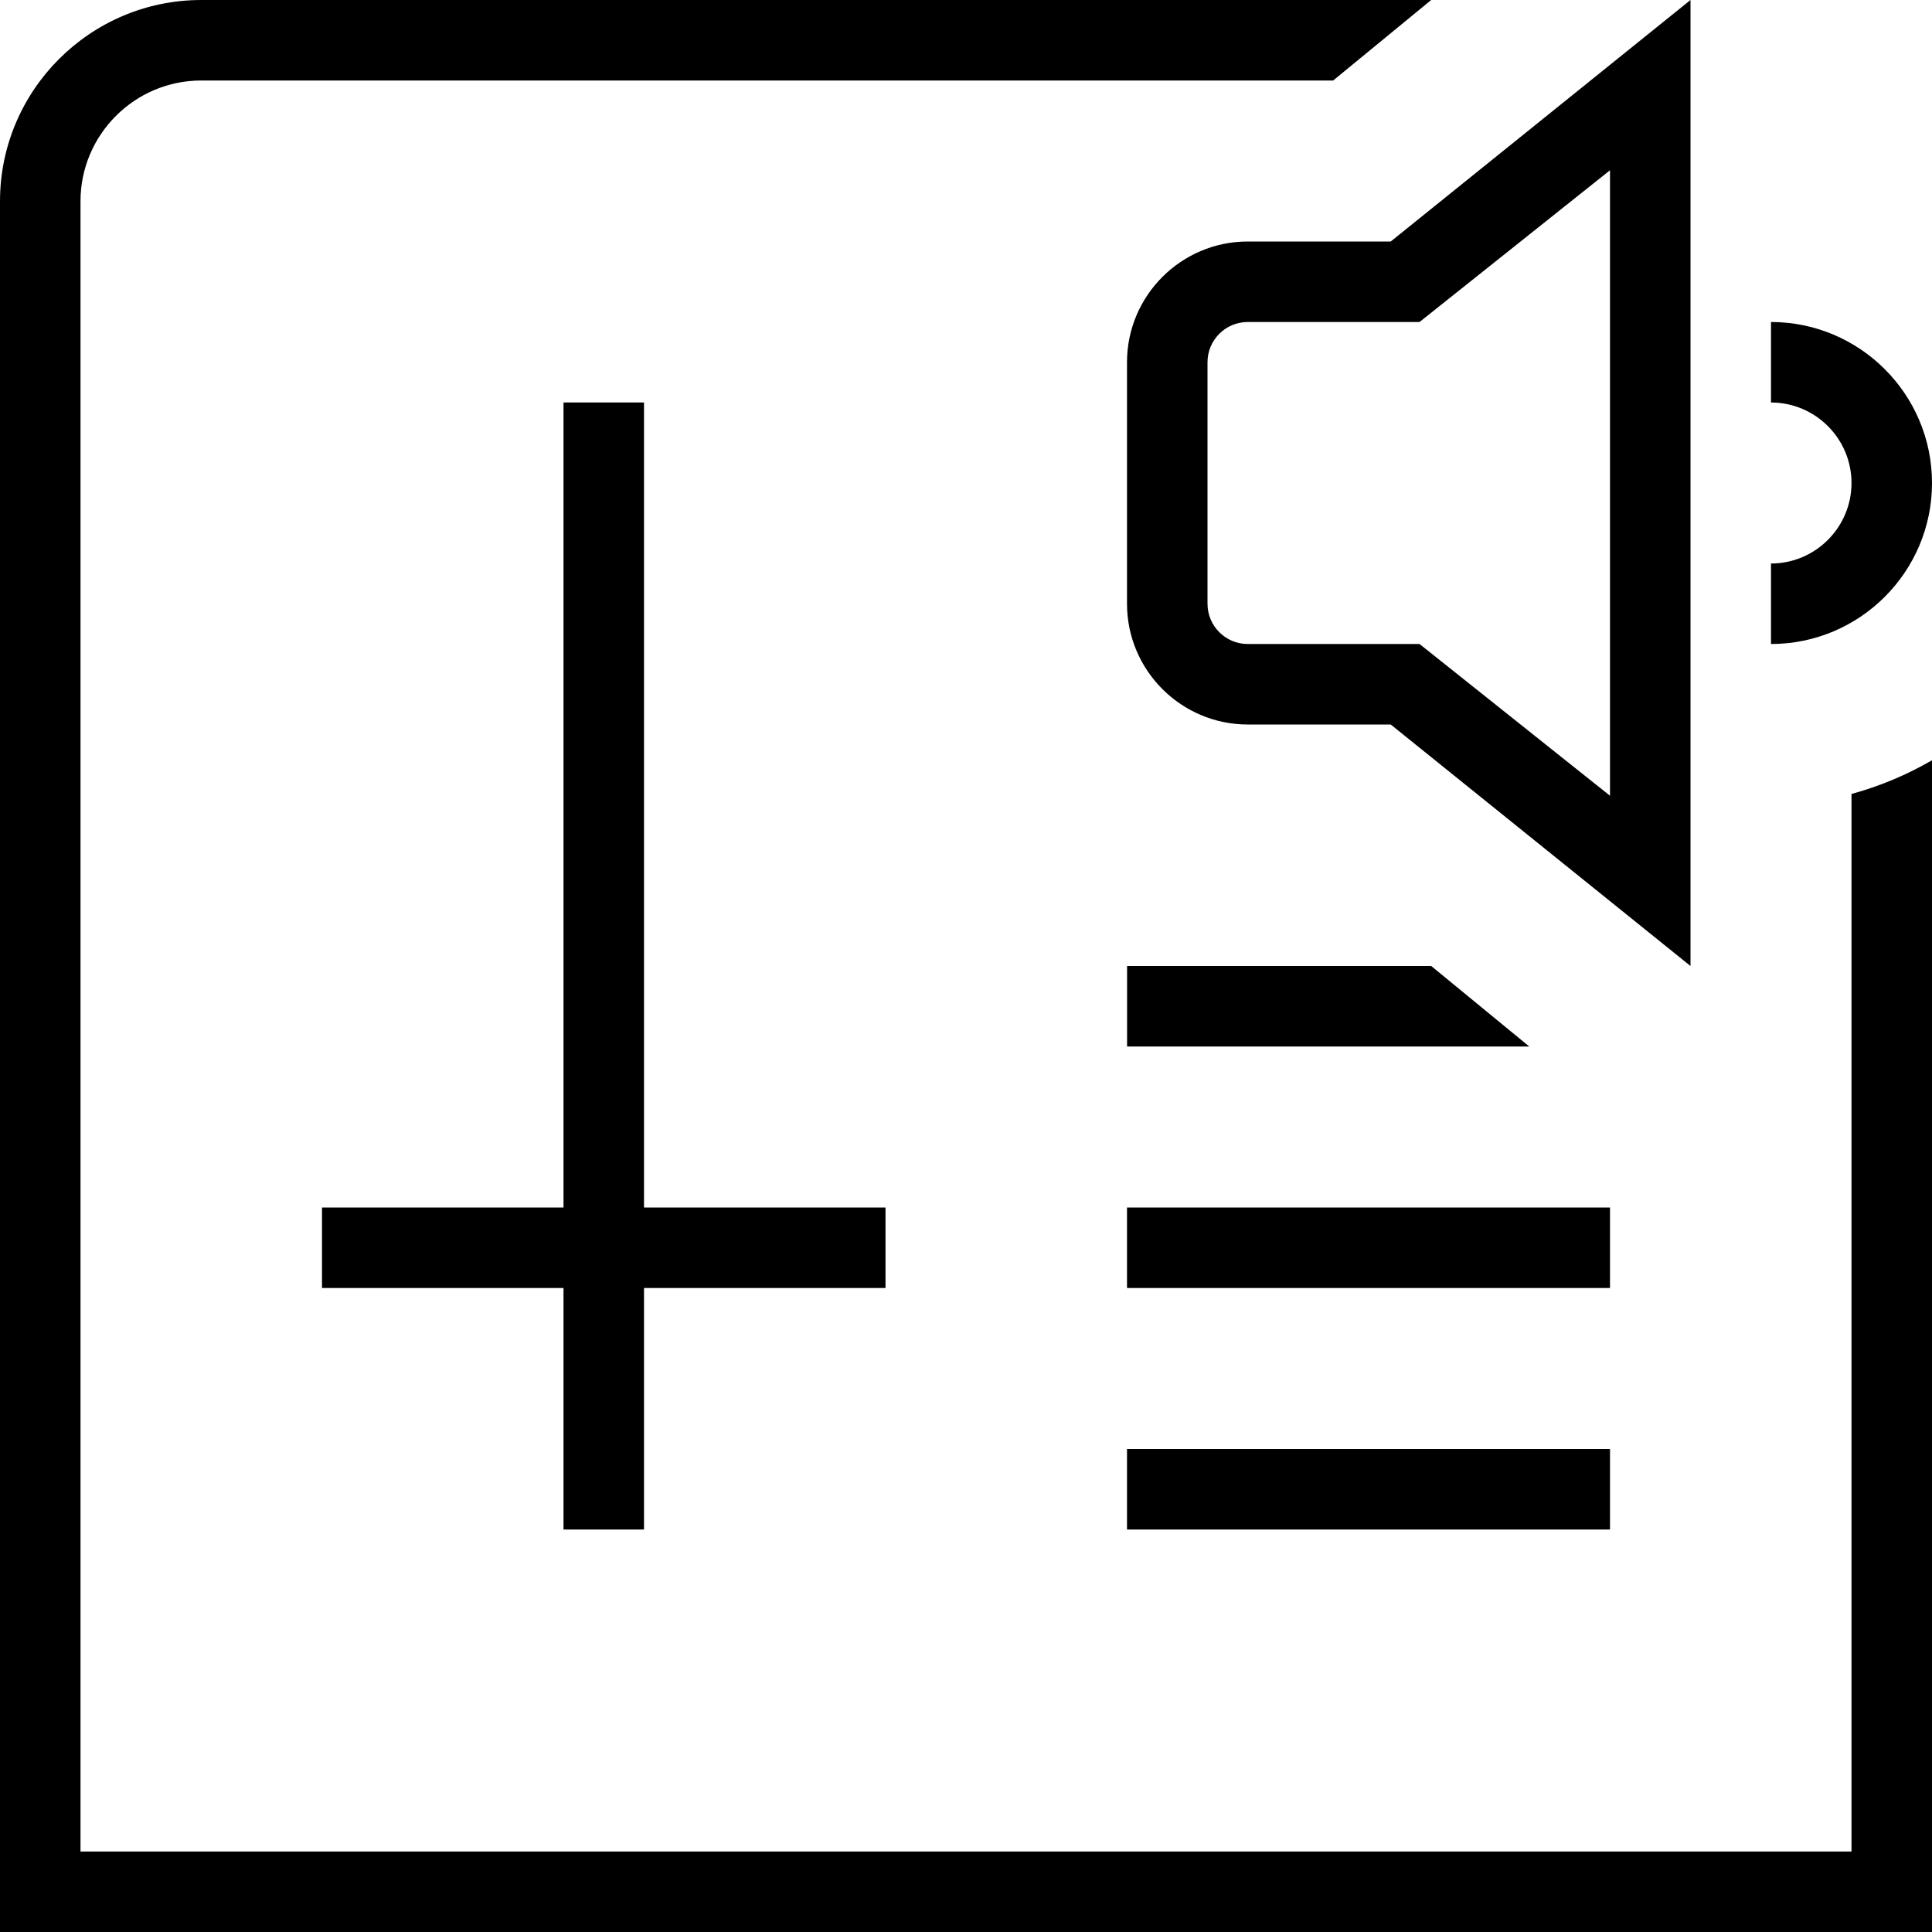 <svg id="Layer_1" viewBox="0 0 24 24" xmlns="http://www.w3.org/2000/svg" data-name="Layer 1"><path d="m17.779 12 1.218 1h-4.996v-1h3.779zm-3.779 7h6v-1h-6zm6-4h-6v1h6zm4-9c0-1.103-.897-2-2-2v1c.551 0 1 .449 1 1s-.449 1-1 1v1c1.103 0 2-.897 2-2zm-16 13v-3h3v-1h-3v-10h-1v10h-3v1h3v3zm15 4h-22v-20.5c0-.827.673-1.5 1.5-1.5h14.061l1.218-1h-15.279c-1.378 0-2.5 1.122-2.5 2.5v21.5h24v-14.556c-.311.181-.646.322-1 .419v13.138zm-2-11-3.724-3h-1.776c-.827 0-1.5-.673-1.5-1.5v-3c0-.827.673-1.5 1.5-1.5h1.776l3.724-3zm-1-9.885-2.366 1.885h-2.134c-.276 0-.5.224-.5.5v3c0 .276.224.5.5.5h2.134l2.366 1.885z"/></svg>